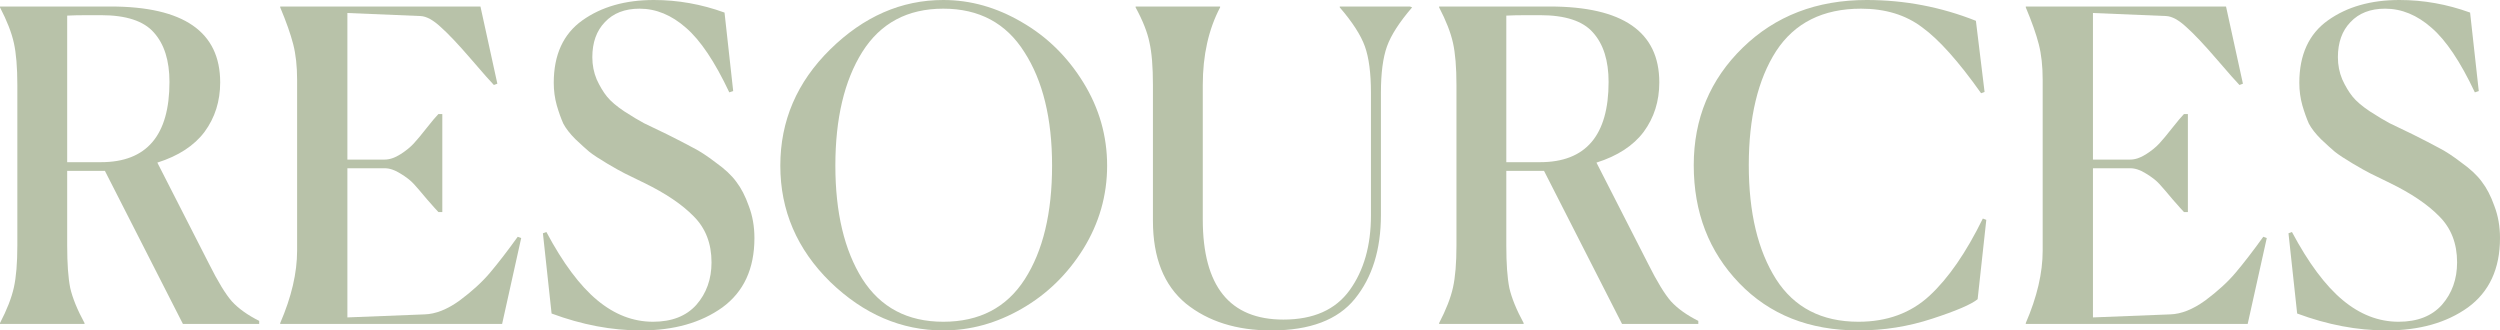 <svg width="802" height="106" viewBox="0 0 802 106" fill="none" xmlns="http://www.w3.org/2000/svg">
<path d="M0 103.635C2.225 99.369 3.708 95.567 4.449 92.228C5.191 88.89 5.562 84.392 5.562 78.735V27.265C5.562 21.608 5.191 17.11 4.449 13.772C3.708 10.433 2.225 6.631 0 2.365V2.087H35.456C58.908 2.087 70.635 10.201 70.635 26.43C70.635 32.458 68.966 37.745 65.629 42.289C62.292 46.74 57.24 50.032 50.473 52.165L67.019 84.577C69.893 90.327 72.349 94.361 74.389 96.68C76.521 98.998 79.441 101.085 83.148 102.94V103.913H58.677L33.649 54.808H21.552V78.735C21.552 84.577 21.876 89.122 22.525 92.367C23.267 95.613 24.796 99.369 27.114 103.635V103.913H0V103.635ZM32.397 4.869H28.226C25.538 4.869 23.313 4.915 21.552 5.008V52.026H32.397C47.043 52.026 54.366 43.448 54.366 26.291C54.366 19.429 52.698 14.143 49.361 10.433C46.116 6.724 40.462 4.869 32.397 4.869Z" fill="#B8C2A9"/>
<path d="M161.081 103.913H89.89V103.635C93.505 95.289 95.313 87.545 95.313 80.404V25.596C95.313 21.237 94.896 17.435 94.061 14.189C93.227 10.943 91.837 7.002 89.89 2.365V2.087H154.128L159.551 26.848L158.439 27.265C157.512 26.338 155.055 23.556 151.069 18.919C147.084 14.282 143.839 10.85 141.336 8.625C138.926 6.399 136.794 5.24 134.94 5.147L111.442 4.173V51.192H123.4C124.975 51.192 126.644 50.635 128.405 49.522C130.166 48.409 131.603 47.25 132.716 46.045C133.828 44.839 135.218 43.17 136.887 41.037C138.648 38.811 139.9 37.327 140.641 36.585H141.893V68.024H140.641C140.178 67.56 138.973 66.215 137.026 63.989C135.172 61.764 133.735 60.094 132.716 58.982C131.696 57.869 130.259 56.756 128.405 55.643C126.644 54.53 124.975 53.974 123.4 53.974H111.442V101.827L136.192 100.853C139.714 100.76 143.468 99.276 147.454 96.402C151.44 93.434 154.685 90.466 157.187 87.499C159.783 84.438 162.749 80.59 166.086 75.953L167.199 76.37L161.081 103.913Z" fill="#B8C2A9"/>
<path d="M235.208 29.213L233.956 29.63C229.321 19.8 224.687 12.891 220.052 8.903C215.417 4.822 210.458 2.782 205.174 2.782C200.447 2.782 196.739 4.22 194.05 7.094C191.362 9.877 190.018 13.633 190.018 18.362C190.018 20.866 190.482 23.231 191.409 25.457C192.428 27.682 193.541 29.537 194.746 31.021C195.951 32.505 197.805 34.081 200.307 35.751C202.903 37.42 204.989 38.672 206.564 39.507C208.233 40.341 210.736 41.547 214.073 43.123C217.595 44.885 220.376 46.323 222.415 47.436C224.455 48.456 226.865 50.032 229.646 52.165C232.519 54.206 234.698 56.246 236.181 58.286C237.757 60.326 239.101 62.923 240.213 66.076C241.418 69.229 242.021 72.66 242.021 76.37C242.021 86.2 238.591 93.619 231.731 98.627C224.872 103.542 216.159 106 205.591 106C196.229 106 186.681 104.192 176.948 100.575L174.167 74.84L175.279 74.423C180.563 84.346 185.986 91.626 191.548 96.263C197.109 100.899 203.088 103.218 209.484 103.218C215.51 103.218 220.144 101.409 223.389 97.793C226.633 94.083 228.255 89.539 228.255 84.16C228.255 78.132 226.355 73.217 222.555 69.415C218.847 65.612 213.563 62.042 206.704 58.703C203.83 57.312 201.744 56.292 200.447 55.643C199.149 54.994 197.248 53.927 194.746 52.444C192.243 50.96 190.343 49.708 189.045 48.688C187.84 47.667 186.357 46.323 184.595 44.654C182.834 42.892 181.536 41.222 180.702 39.646C179.961 37.976 179.265 36.029 178.617 33.803C177.968 31.485 177.643 29.073 177.643 26.57C177.643 17.574 180.702 10.897 186.82 6.538C192.938 2.179 200.586 0 209.762 0C217.456 0 225.011 1.345 232.427 4.034L235.208 29.213Z" fill="#B8C2A9"/>
<path d="M302.607 106C289.166 106 277.069 100.807 266.317 90.42C255.656 79.941 250.326 67.514 250.326 53.139C250.326 38.765 255.656 26.338 266.317 15.858C277.069 5.286 289.166 0 302.607 0C311.321 0 319.71 2.365 327.774 7.094C335.839 11.731 342.42 18.177 347.518 26.43C352.617 34.684 355.166 43.587 355.166 53.139C355.166 62.691 352.617 71.594 347.518 79.848C342.42 88.009 335.839 94.408 327.774 99.045C319.71 103.682 311.321 106 302.607 106ZM302.607 103.218C314.194 103.218 322.908 98.674 328.747 89.585C334.587 80.497 337.507 68.348 337.507 53.139C337.507 38.023 334.541 25.874 328.608 16.693C322.769 7.419 314.101 2.782 302.607 2.782C291.113 2.782 282.446 7.419 276.606 16.693C270.859 25.874 267.985 38.023 267.985 53.139C267.985 68.163 270.859 80.265 276.606 89.446C282.446 98.627 291.113 103.218 302.607 103.218Z" fill="#B8C2A9"/>
<path d="M407.82 106C396.697 106 387.566 103.125 380.428 97.375C373.384 91.533 369.861 82.676 369.861 70.806V27.265C369.861 21.423 369.49 16.878 368.749 13.633C368.1 10.387 366.617 6.631 364.299 2.365V2.087H391.413V2.365C387.705 9.413 385.851 17.713 385.851 27.265V70.388C385.851 91.811 394.472 102.522 411.713 102.522C421.354 102.522 428.445 99.369 432.987 93.063C437.529 86.757 439.8 78.781 439.8 69.136V29.769C439.8 23.463 439.152 18.501 437.854 14.884C436.556 11.268 433.868 7.094 429.789 2.365V2.087H452.314L453.01 2.365C448.931 7.094 446.243 11.268 444.945 14.884C443.647 18.501 442.998 23.463 442.998 29.769V68.997C442.998 80.033 440.218 88.983 434.656 95.845C429.187 102.615 420.242 106 407.82 106Z" fill="#B8C2A9"/>
<path d="M461.671 103.635C463.895 99.369 465.378 95.567 466.12 92.228C466.862 88.89 467.232 84.392 467.232 78.735V27.265C467.232 21.608 466.862 17.11 466.12 13.772C465.378 10.433 463.895 6.631 461.671 2.365V2.087H497.127C520.579 2.087 532.305 10.201 532.305 26.43C532.305 32.458 530.636 37.745 527.299 42.289C523.962 46.74 518.91 50.032 512.144 52.165L528.69 84.577C531.563 90.327 534.02 94.361 536.059 96.68C538.191 98.998 541.111 101.085 544.819 102.94V103.913H520.347L495.319 54.808H483.222V78.735C483.222 84.577 483.547 89.122 484.196 92.367C484.937 95.613 486.467 99.369 488.784 103.635V103.913H461.671V103.635ZM494.068 4.869H489.897C487.208 4.869 484.984 4.915 483.222 5.008V52.026H494.068C508.714 52.026 516.037 43.448 516.037 26.291C516.037 19.429 514.368 14.143 511.031 10.433C507.787 6.724 502.132 4.869 494.068 4.869Z" fill="#B8C2A9"/>
<path d="M634.425 95.984C632.386 97.653 627.52 99.74 619.826 102.244C612.225 104.748 604.346 106 596.188 106C580.43 106 567.684 100.946 557.951 90.837C548.218 80.729 543.352 68.116 543.352 53C543.352 38.069 548.589 25.503 559.063 15.302C569.538 5.101 582.794 0 598.83 0C610.973 0 622.653 2.226 633.869 6.677L636.65 29.491L635.538 29.908C628.308 19.707 622.004 12.659 616.628 8.764C611.344 4.776 604.809 2.782 597.023 2.782C584.787 2.782 575.702 7.326 569.77 16.415C563.93 25.503 561.01 37.698 561.01 53C561.01 68.209 563.93 80.404 569.77 89.585C575.61 98.674 584.416 103.218 596.188 103.218C605.365 103.218 612.966 100.436 618.992 94.871C625.017 89.307 630.718 81.053 636.094 70.11L637.206 70.528L634.425 95.984Z" fill="#B8C2A9"/>
<path d="M721.06 103.913H649.869V103.635C653.484 95.289 655.292 87.545 655.292 80.404V25.596C655.292 21.237 654.875 17.435 654.041 14.189C653.206 10.943 651.816 7.002 649.869 2.365V2.087H714.108L719.53 26.848L718.418 27.265C717.491 26.338 715.035 23.556 711.049 18.919C707.063 14.282 703.818 10.85 701.316 8.625C698.905 6.399 696.773 5.24 694.92 5.147L671.421 4.173V51.192H683.379C684.955 51.192 686.623 50.635 688.384 49.522C690.146 48.409 691.582 47.25 692.695 46.045C693.807 44.839 695.198 43.17 696.866 41.037C698.627 38.811 699.879 37.327 700.62 36.585H701.872V68.024H700.62C700.157 67.56 698.952 66.215 697.005 63.989C695.151 61.764 693.714 60.094 692.695 58.982C691.675 57.869 690.238 56.756 688.384 55.643C686.623 54.53 684.955 53.974 683.379 53.974H671.421V101.827L696.171 100.853C699.693 100.76 703.448 99.276 707.434 96.402C711.419 93.434 714.664 90.466 717.167 87.499C719.762 84.438 722.728 80.59 726.065 75.953L727.178 76.37L721.06 103.913Z" fill="#B8C2A9"/>
<path d="M795.187 29.213L793.935 29.63C789.301 19.8 784.666 12.891 780.031 8.903C775.396 4.822 770.437 2.782 765.153 2.782C760.426 2.782 756.718 4.22 754.03 7.094C751.342 9.877 749.997 13.633 749.997 18.362C749.997 20.866 750.461 23.231 751.388 25.457C752.407 27.682 753.52 29.537 754.725 31.021C755.93 32.505 757.784 34.081 760.287 35.751C762.882 37.42 764.968 38.672 766.544 39.507C768.212 40.341 770.715 41.547 774.052 43.123C777.575 44.885 780.355 46.323 782.395 47.436C784.434 48.456 786.844 50.032 789.625 52.165C792.499 54.206 794.677 56.246 796.16 58.286C797.736 60.326 799.08 62.923 800.192 66.076C801.398 69.229 802 72.66 802 76.37C802 86.2 798.57 93.619 791.711 98.627C784.851 103.542 776.138 106 765.57 106C756.208 106 746.66 104.192 736.927 100.575L734.146 74.84L735.259 74.423C740.542 84.346 745.965 91.626 751.527 96.263C757.089 100.899 763.068 103.218 769.464 103.218C775.489 103.218 780.124 101.409 783.368 97.793C786.612 94.083 788.235 89.539 788.235 84.16C788.235 78.132 786.334 73.217 782.534 69.415C778.826 65.612 773.542 62.042 766.683 58.703C763.809 57.312 761.724 56.292 760.426 55.643C759.128 54.994 757.228 53.927 754.725 52.444C752.222 50.96 750.322 49.708 749.024 48.688C747.819 47.667 746.336 46.323 744.575 44.654C742.813 42.892 741.516 41.222 740.681 39.646C739.94 37.976 739.245 36.029 738.596 33.803C737.947 31.485 737.622 29.073 737.622 26.57C737.622 17.574 740.681 10.897 746.799 6.538C752.917 2.179 760.565 0 769.742 0C777.435 0 784.99 1.345 792.406 4.034L795.187 29.213Z" fill="#B8C2A9"/>
</svg>
